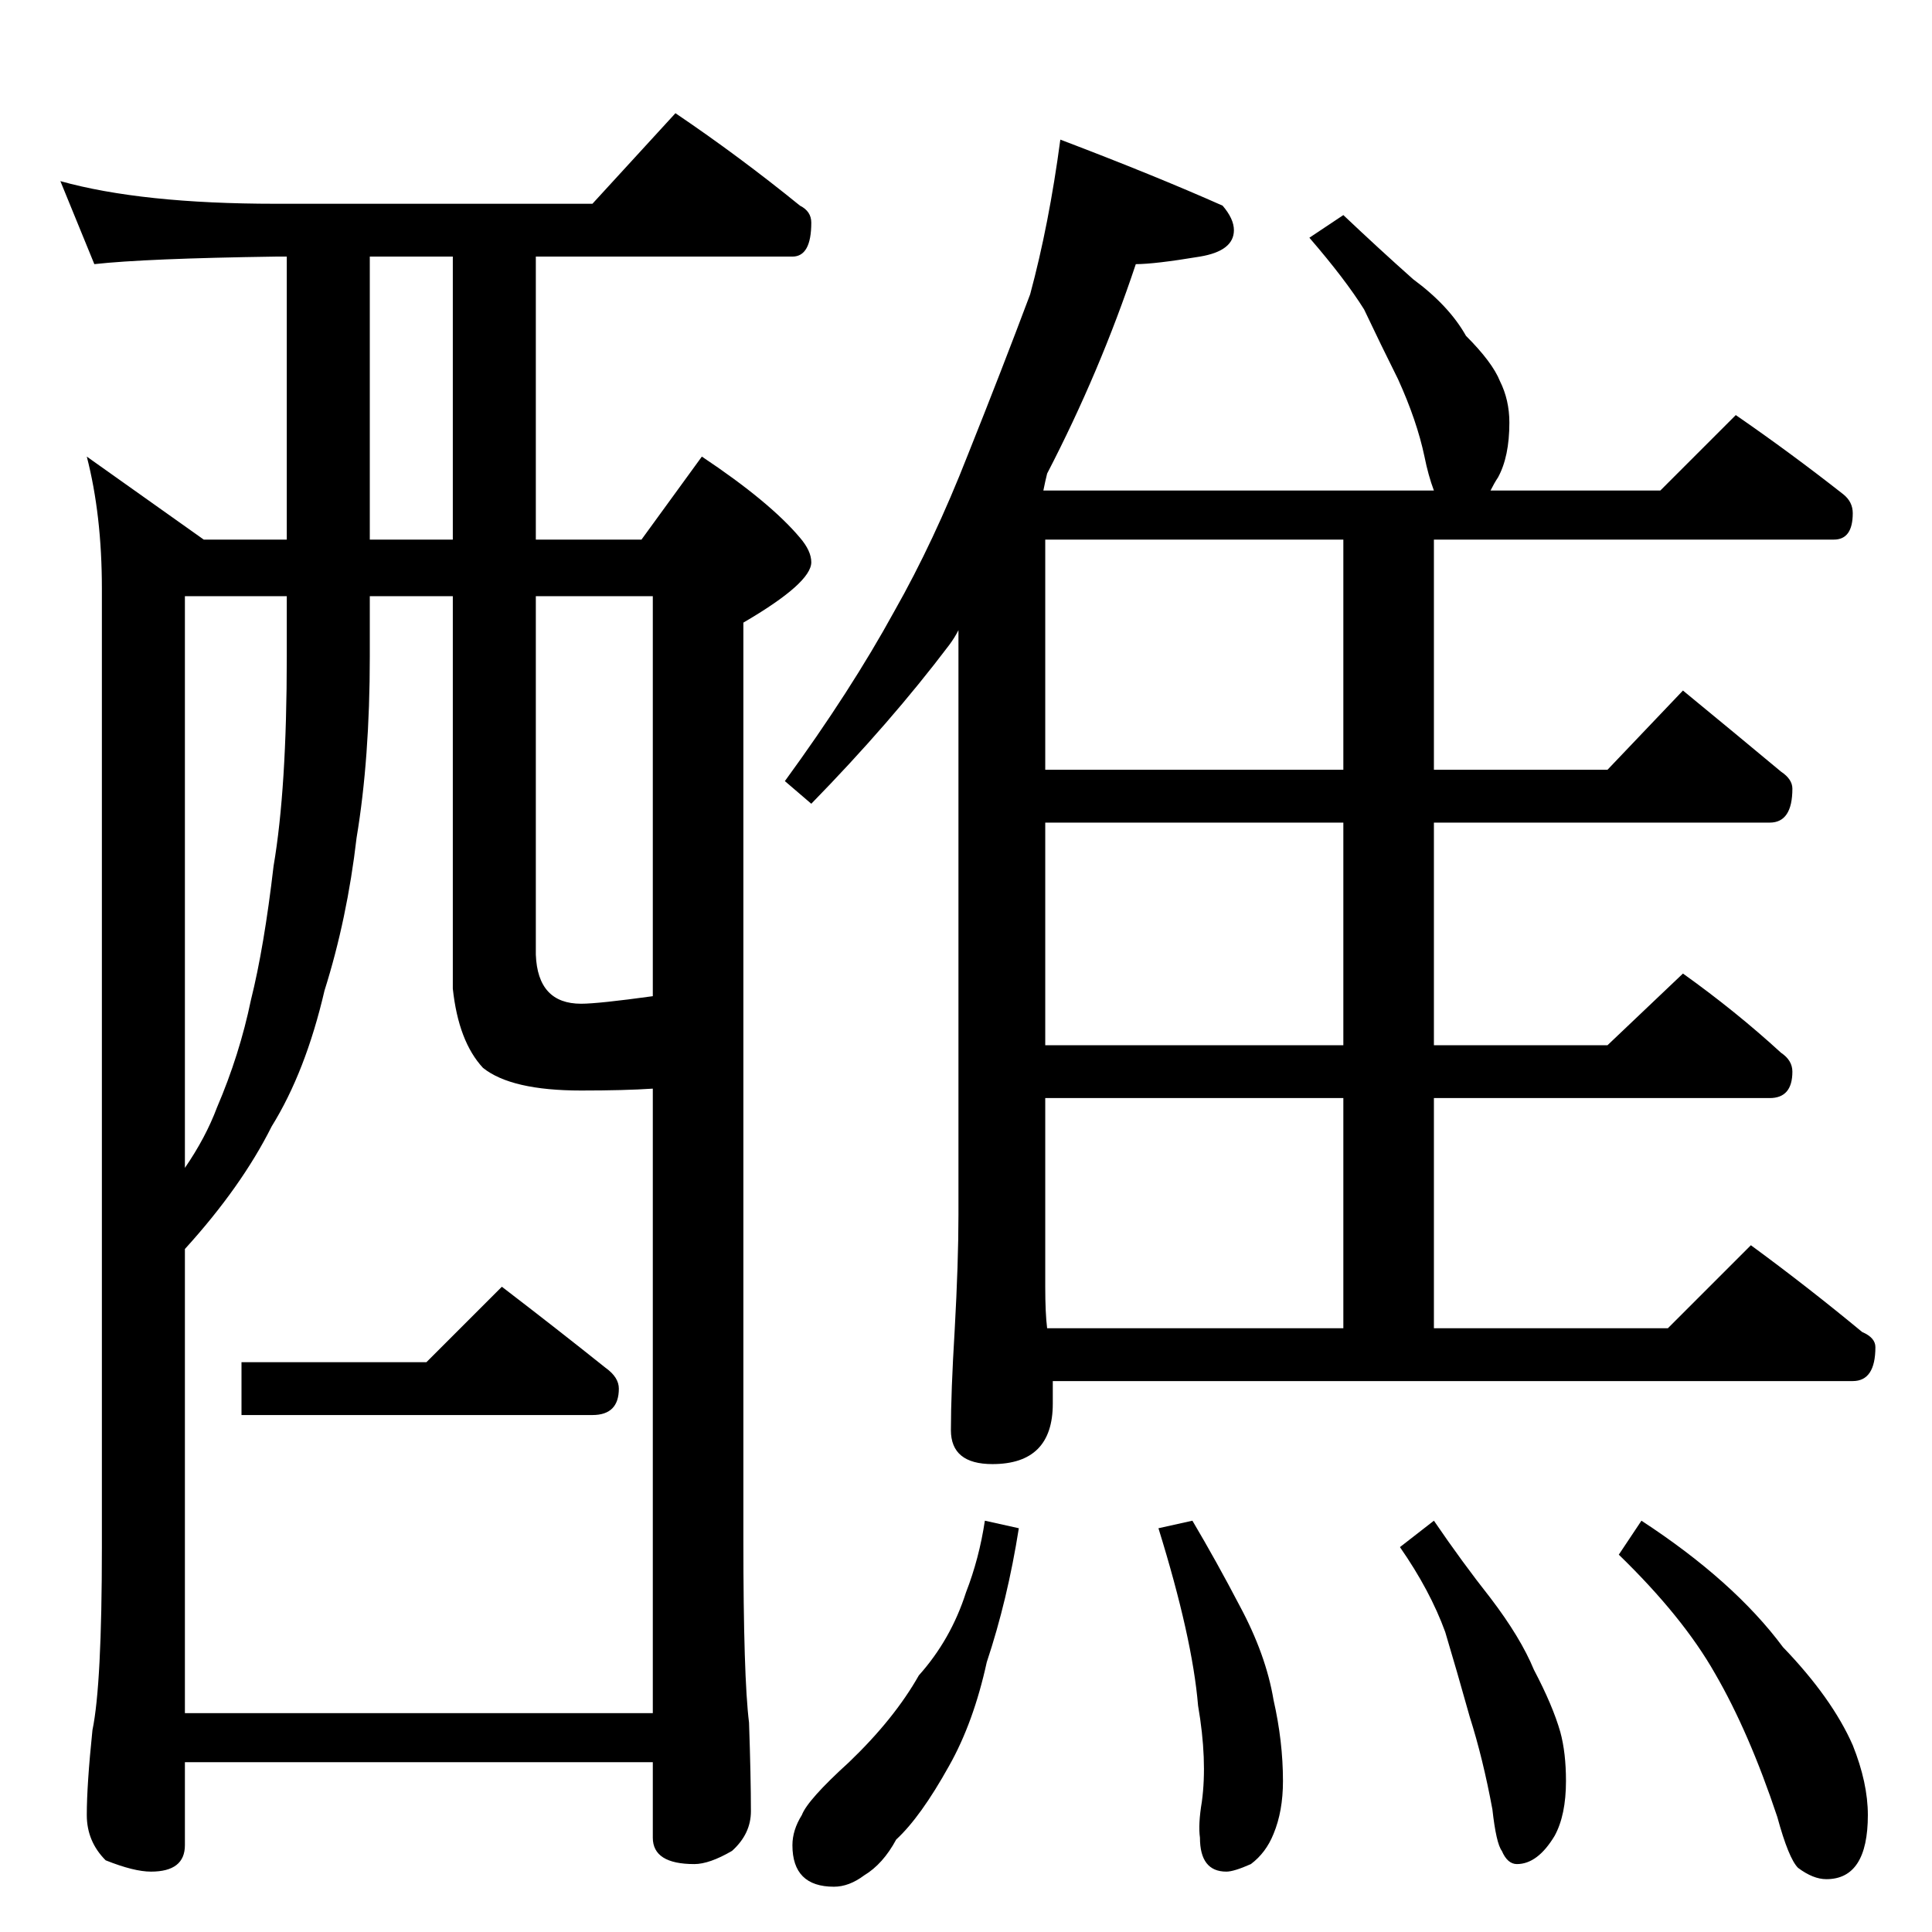 <?xml version="1.0" standalone="no"?>
<!DOCTYPE svg PUBLIC "-//W3C//DTD SVG 1.1//EN" "http://www.w3.org/Graphics/SVG/1.1/DTD/svg11.dtd" >
<svg xmlns="http://www.w3.org/2000/svg" xmlns:xlink="http://www.w3.org/1999/xlink" version="1.1" viewBox="0 -204 1024 1024">
  <g transform="matrix(1 0 0 -1 0 820)">
   <path fill="currentColor"
d="M32 928q43 -12 114 -12h168l44 48q34 -23 66 -49q6 -3 6 -9q0 -18 -10 -18h-136v-150h56l32 44q36 -24 52 -43q6 -7 6 -13q0 -11 -36 -32v-486q0 -73 3 -97q1 -29 1 -47q0 -12 -10 -21q-12 -7 -20 -7q-22 0 -22 14v40h-248v-44q0 -14 -18 -14q-9 0 -24 6q-10 10 -10 24
q0 16 3 45q5 24 5 97v508q0 39 -8 70l62 -44h44v150h-6q-69 -1 -96 -4zM98 116h248v331q-15 -1 -38 -1q-37 0 -52 12q-13 14 -16 42v208h-44v-32q0 -54 -7 -96q-5 -43 -17 -81q-10 -43 -28 -72q-16 -32 -46 -65v-246zM284 708v-190q1 -26 24 -26q9 0 38 4v212h-62zM240 738
v150h-44v-150h44zM98 405q11 16 17 32q12 28 18 57q7 28 12 71q7 41 7 111v32h-54v-303zM266 342q30 -23 55 -43q7 -5 7 -11q0 -14 -14 -14h-186v28h98zM562 950q50 -19 86 -35q6 -7 6 -13q0 -11 -18 -14q-24 -4 -34 -4q-19 -57 -47 -111q-1 -4 -2 -9h207q-3 8 -5 18
q-4 19 -14 41q-9 18 -18 37q-10 16 -29 38l18 12q19 -18 37 -34q19 -14 28 -30q14 -14 18 -24q5 -10 5 -22q0 -18 -6 -29q-2 -3 -4 -7h90l40 40q29 -20 57 -42q5 -4 5 -10q0 -14 -10 -14h-212v-122h92l40 42q28 -23 52 -43q6 -4 6 -9q0 -18 -12 -18h-178v-118h92l40 38
q28 -20 52 -42q6 -4 6 -10q0 -14 -12 -14h-178v-122h124l44 44q30 -22 59 -46q7 -3 7 -8q0 -18 -12 -18h-424v-12q0 -32 -32 -32q-22 0 -22 18q0 20 2 53q2 36 2 61v310q-2 -4 -5 -8q-31 -41 -73 -84l-14 12q35 48 58 90q21 37 39 83q18 45 33 85q10 37 16 82zM555 320h157
v122h-158v-100q0 -14 1 -22zM712 470v118h-158v-118h158zM712 616v122h-158v-122h158zM522 218l18 -4q-6 -38 -17 -71q-7 -32 -20 -55q-15 -27 -28 -39q-7 -13 -17 -19q-8 -6 -16 -6q-22 0 -22 22q0 8 5 16q3 8 25 28q24 23 37 46q17 19 25 44q7 18 10 38zM632 218
q13 -22 25 -45q14 -26 18 -50q5 -22 5 -43q0 -16 -5 -28q-4 -10 -12 -16q-9 -4 -13 -4q-14 0 -14 18q-1 7 1 19q3 22 -2 51q-3 36 -21 94zM760 218q15 -22 30 -41q16 -21 23 -38q10 -19 14 -33q3 -11 3 -26q0 -18 -6 -29q-9 -15 -20 -15q-5 0 -8 7q-3 4 -5 22q-5 27 -12 49
q-7 25 -13 45q-8 22 -24 45zM870 218q49 -32 75 -67q26 -27 37 -52q8 -20 8 -37q0 -34 -22 -34q-7 0 -15 6q-5 5 -11 27q-15 45 -33 76q-17 30 -51 63z" />
  </g>

</svg>
